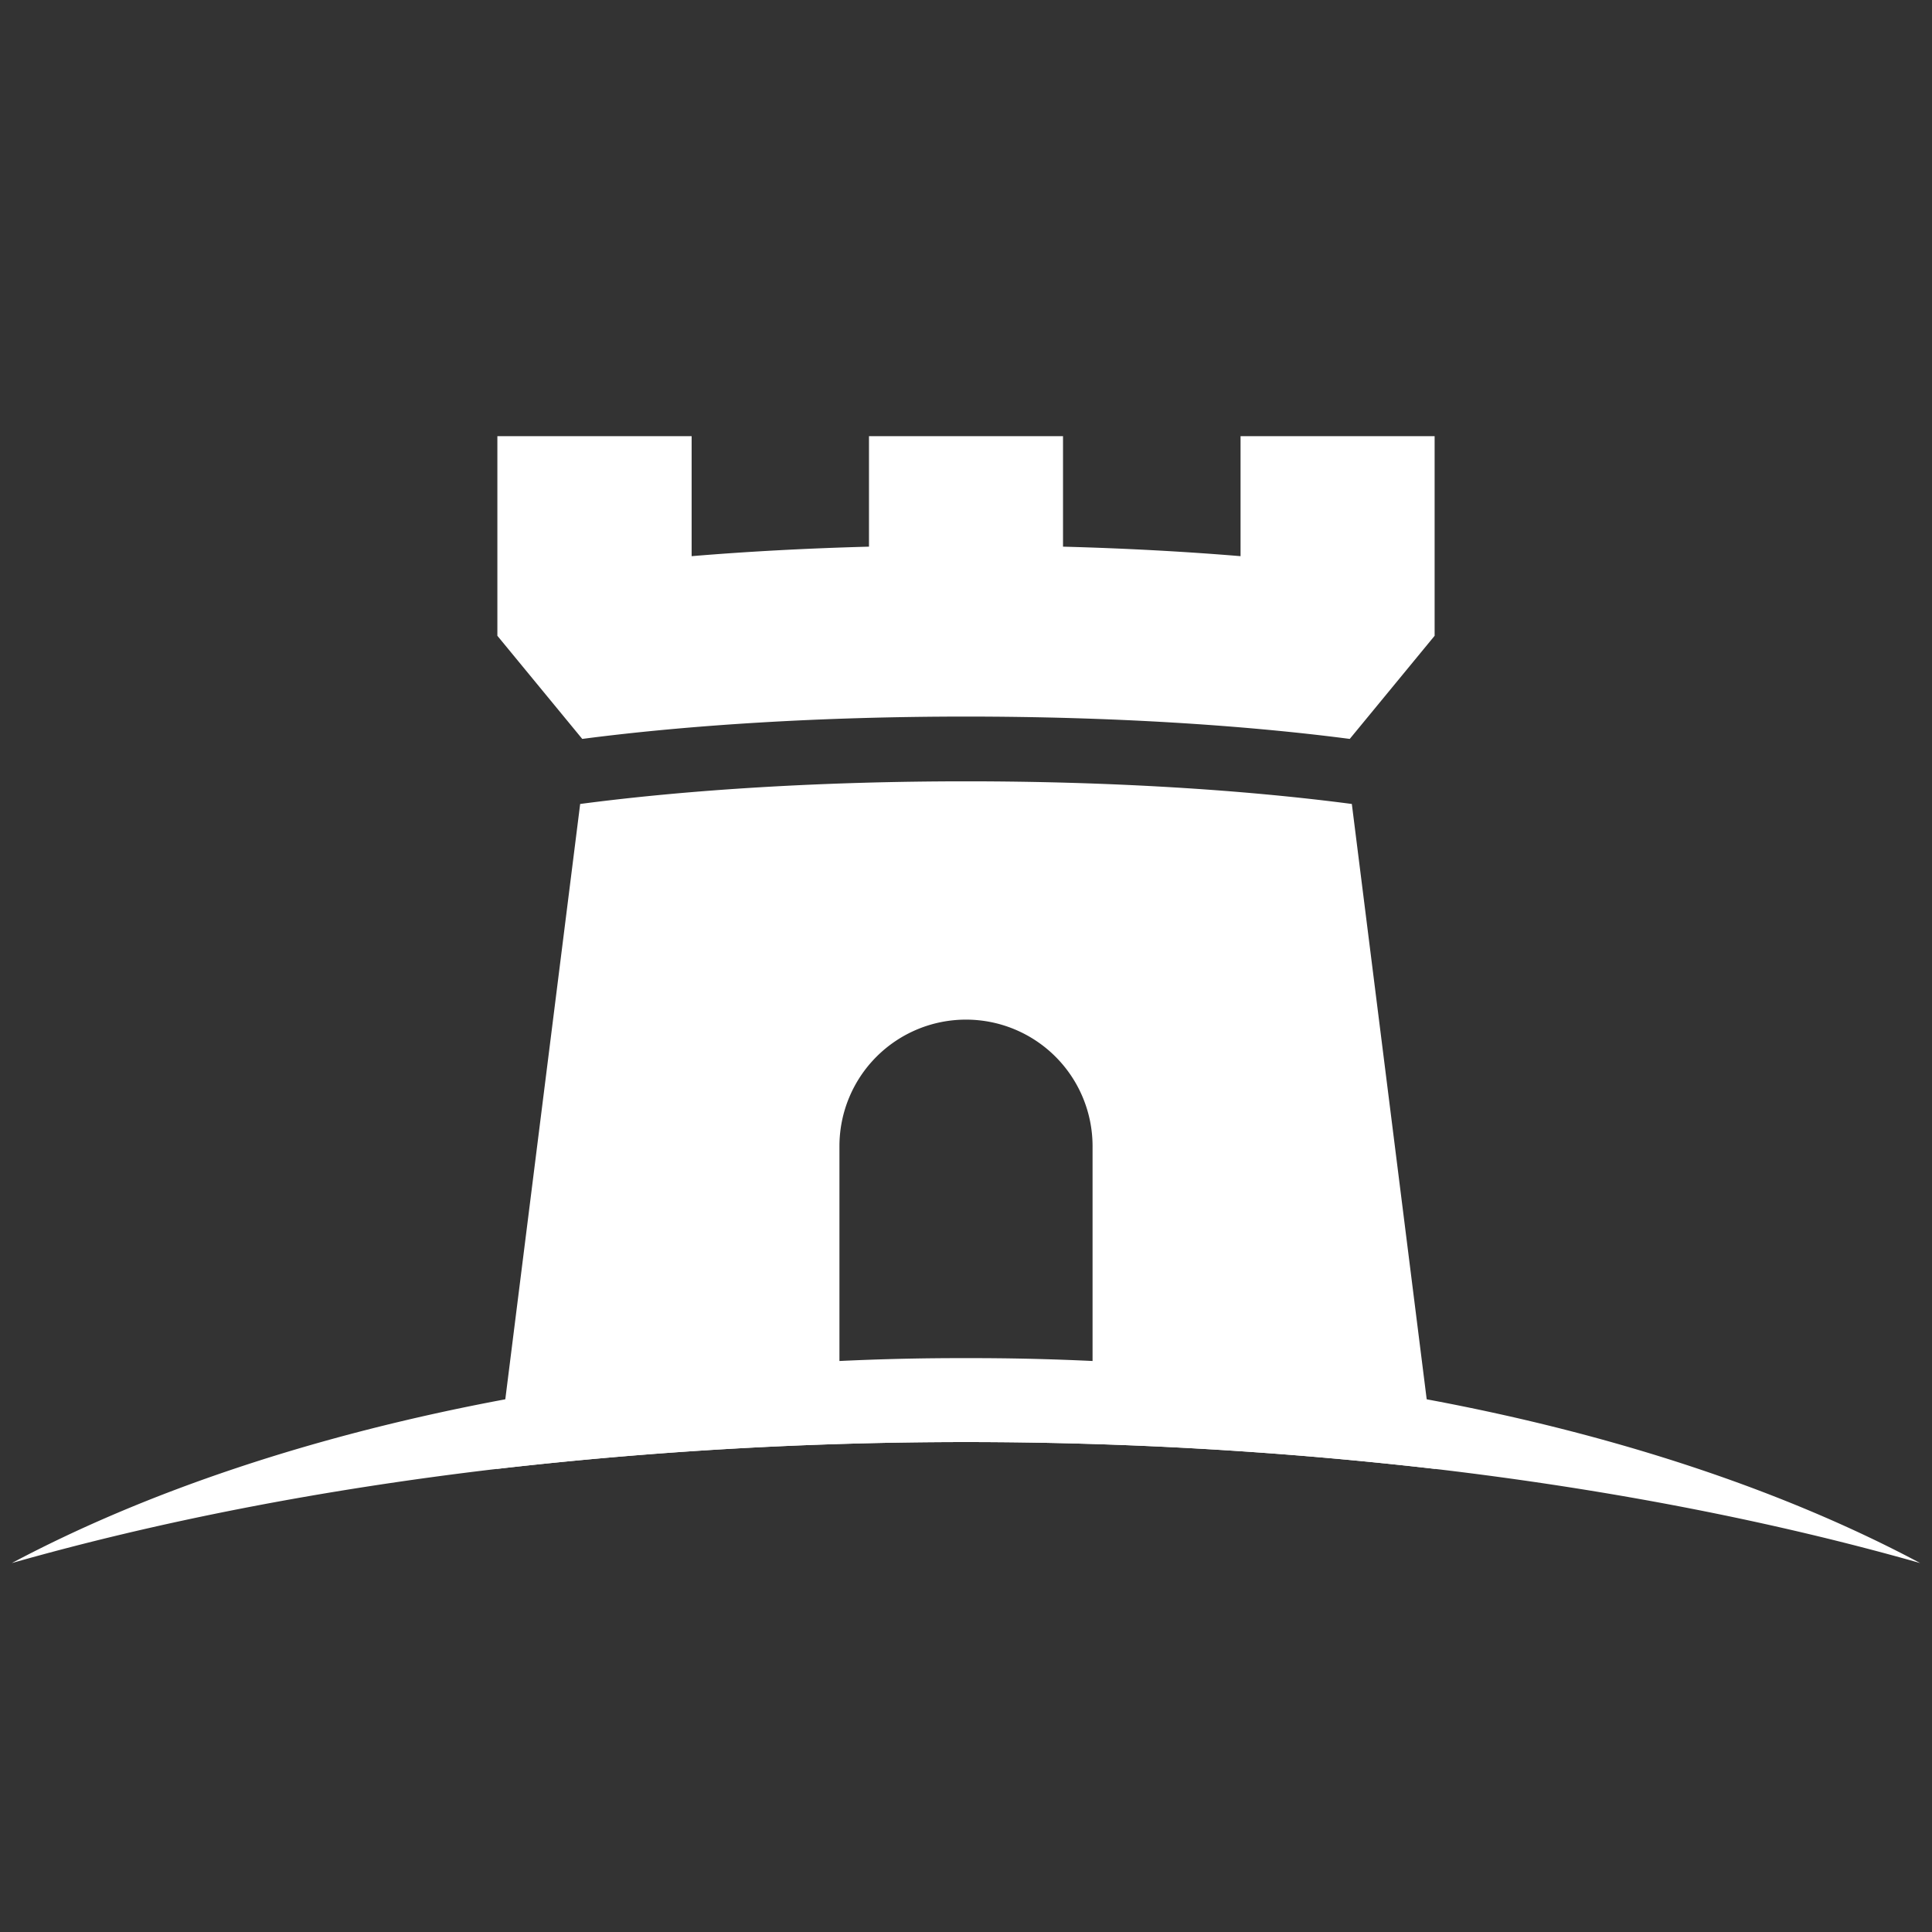 <svg id="Back" xmlns="http://www.w3.org/2000/svg" viewBox="0 0 512 512"><rect x="0" y="0" width="512" height="512" fill="#333333" stroke="none"/><defs><style>.cls-1{fill:#fff;}</style></defs><path class="cls-1" d="M256,189.9c38,0,73.11,2.19,101.7,5.92l22.49-27.33v-52.9H328.76v31.8c-14.69-1.22-30.49-2.08-47.05-2.52V115.59H230.29v29.28c-16.56.44-32.36,1.3-47,2.52v-31.8H131.81v52.9l22.49,27.33C182.89,192.09,218,189.9,256,189.9ZM378.09,370.83,358.25,213.06c-28.69-3.77-64-6-102.25-6s-73.56,2.22-102.25,6L133.91,370.83l-2.33,18.46a1089.14,1089.14,0,0,1,248.84,0Zm-88.55-5.57H222.46V303.75a33.54,33.54,0,0,1,67.08,0Z"/><path class="cls-1" d="M508.87,414.23c-38.44-10.94-81.76-19.44-128.45-24.94a1089.14,1089.14,0,0,0-248.84,0c-46.69,5.5-90,14-128.45,24.94,35.7-19,80.38-34,130.78-43.4A670.91,670.91,0,0,1,256,359.92a670.91,670.91,0,0,1,122.09,10.91C428.49,380.2,473.17,395.19,508.87,414.23Z"/></svg>